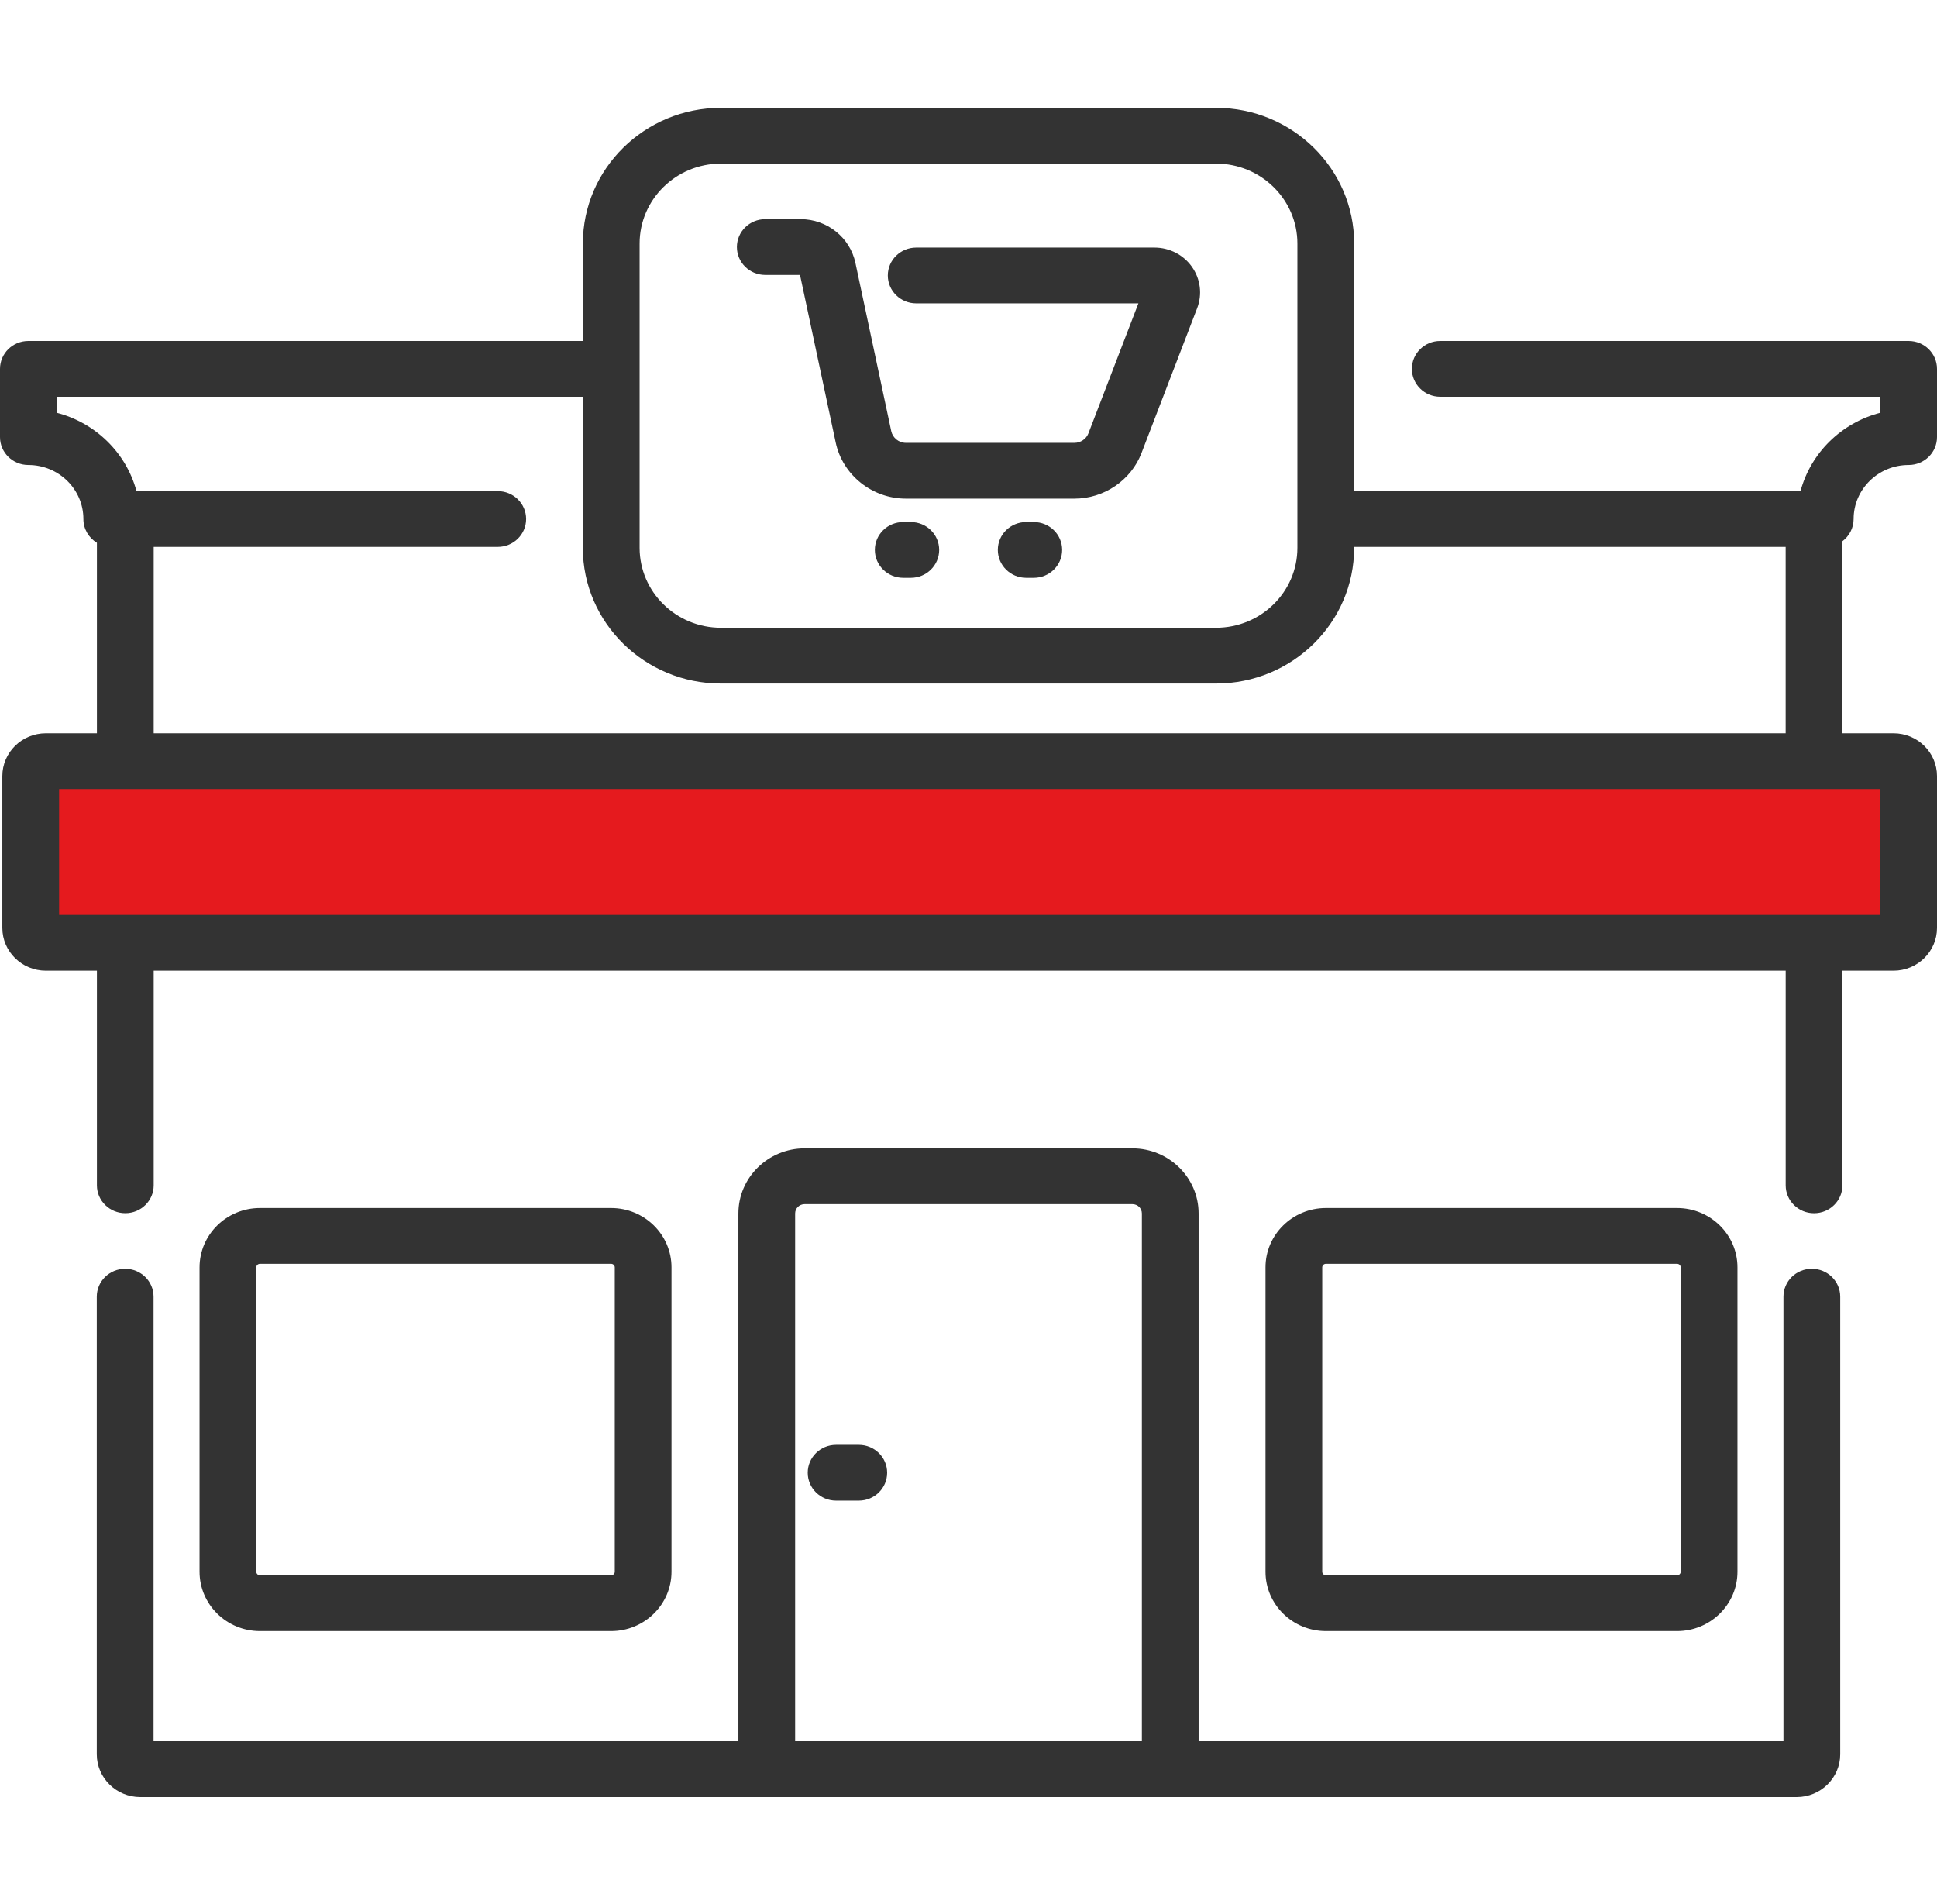 <svg width="58" height="57" viewBox="0 0 58 57" fill="none" xmlns="http://www.w3.org/2000/svg">
<rect x="1.289" y="23.307" width="55.422" height="5.179" fill="#E51A1E"/>
<path d="M54.252 37.985C53.782 37.985 53.402 38.359 53.402 38.82V52.131H35.89V36.329C35.89 35.255 35 34.38 33.907 34.38H24.093C23 34.38 22.11 35.255 22.11 36.329V52.131H4.598V38.82C4.598 38.359 4.218 37.985 3.748 37.985C3.279 37.985 2.898 38.359 2.898 38.82V52.521C2.898 53.227 3.483 53.801 4.201 53.801H53.799C54.517 53.801 55.102 53.227 55.102 52.521V38.82C55.102 38.359 54.721 37.985 54.252 37.985ZM23.809 52.131V36.329C23.809 36.175 23.936 36.05 24.093 36.05H33.907C34.064 36.05 34.191 36.175 34.191 36.329V52.131H23.809Z" fill="#333333"/>
<path d="M50.216 48.832C51.213 48.832 52.025 48.035 52.025 47.054V37.943C52.025 36.963 51.213 36.166 50.216 36.166H39.702C38.704 36.166 37.893 36.963 37.893 37.943V47.054C37.893 48.035 38.704 48.832 39.702 48.832H50.216ZM39.592 47.054V37.943C39.592 37.884 39.641 37.836 39.702 37.836H50.216C50.276 37.836 50.326 37.884 50.326 37.943V47.054C50.326 47.114 50.276 47.162 50.216 47.162H39.702C39.641 47.162 39.592 47.114 39.592 47.054Z" fill="#333333"/>
<path d="M18.298 48.832C19.296 48.832 20.107 48.035 20.107 47.054V37.943C20.107 36.963 19.296 36.166 18.298 36.166H7.784C6.787 36.166 5.975 36.963 5.975 37.943V47.054C5.975 48.035 6.787 48.832 7.784 48.832H18.298ZM7.674 47.054V37.943C7.674 37.884 7.723 37.836 7.784 37.836H18.298C18.359 37.836 18.408 37.884 18.408 37.943V47.054C18.408 47.114 18.359 47.162 18.298 47.162H7.784C7.723 47.162 7.674 47.114 7.674 47.054Z" fill="#333333"/>
<path d="M55.503 15.538C55.503 14.646 56.242 13.921 57.15 13.921C57.62 13.921 58 13.547 58 13.086V11.043C58 10.582 57.62 10.208 57.15 10.208H43.125C42.656 10.208 42.276 10.582 42.276 11.043C42.276 11.504 42.656 11.878 43.125 11.878H56.301V12.358C55.137 12.658 54.219 13.56 53.913 14.703H40.548V7.291C40.548 5.051 38.693 3.229 36.414 3.229H21.587C19.307 3.229 17.453 5.051 17.453 7.291V10.208H0.85C0.38 10.208 0 10.582 0 11.043V13.086C0 13.547 0.38 13.921 0.85 13.921C1.758 13.921 2.497 14.646 2.497 15.538C2.497 15.839 2.659 16.103 2.902 16.25V21.953H1.374C0.655 21.953 0.07 22.528 0.07 23.234V27.78C0.07 28.486 0.655 29.061 1.374 29.061H2.902V35.486C2.902 35.947 3.283 36.321 3.752 36.321C4.221 36.321 4.602 35.947 4.602 35.486V29.061H53.469V35.487C53.469 35.948 53.849 36.322 54.318 36.322C54.787 36.322 55.168 35.948 55.168 35.487V29.061H56.697C57.416 29.061 58 28.486 58 27.78V23.234C58 22.528 57.416 21.953 56.697 21.953H55.168V16.203C55.371 16.05 55.503 15.809 55.503 15.538ZM19.152 7.291C19.152 5.972 20.244 4.898 21.586 4.898H36.413C37.756 4.898 38.848 5.972 38.848 7.291V16.401C38.848 17.721 37.756 18.794 36.413 18.794H21.587C20.244 18.794 19.152 17.721 19.152 16.401V7.291H19.152ZM56.301 27.391H1.77V23.623H56.301V27.391ZM4.602 21.953V16.373H14.904C15.374 16.373 15.754 15.999 15.754 15.538C15.754 15.077 15.374 14.703 14.904 14.703H4.087C3.781 13.56 2.863 12.658 1.699 12.358V11.878H17.452V16.402C17.452 18.642 19.307 20.464 21.586 20.464H36.413C38.693 20.464 40.547 18.642 40.547 16.402V16.373H53.468V21.953H4.602Z" fill="#333333"/>
<path d="M25.715 43.256H25.035C24.566 43.256 24.186 43.63 24.186 44.091C24.186 44.552 24.566 44.926 25.035 44.926H25.715C26.184 44.926 26.564 44.552 26.564 44.091C26.564 43.63 26.184 43.256 25.715 43.256Z" fill="#333333"/>
<path d="M22.914 8.231H23.955L25.024 13.249C25.231 14.222 26.115 14.928 27.126 14.928H32.171C33.059 14.928 33.867 14.379 34.18 13.563L35.846 9.228C36.005 8.816 35.947 8.353 35.692 7.991C35.438 7.628 35.017 7.412 34.569 7.412H27.433C26.965 7.412 26.584 7.785 26.584 8.247C26.584 8.708 26.965 9.082 27.433 9.082H34.087L32.591 12.973C32.525 13.143 32.357 13.258 32.171 13.258H27.126C26.915 13.258 26.73 13.11 26.687 12.908L25.614 7.87C25.453 7.111 24.764 6.561 23.975 6.561H22.915C22.445 6.561 22.065 6.935 22.065 7.396C22.065 7.857 22.445 8.231 22.914 8.231Z" fill="#333333"/>
<path d="M27.273 15.629H27.046C26.576 15.629 26.196 16.002 26.196 16.463C26.196 16.924 26.576 17.299 27.046 17.299H27.273C27.742 17.299 28.122 16.924 28.122 16.463C28.122 16.002 27.742 15.629 27.273 15.629Z" fill="#333333"/>
<path d="M30.954 15.629H30.727C30.258 15.629 29.878 16.002 29.878 16.463C29.878 16.924 30.258 17.299 30.727 17.299H30.954C31.424 17.299 31.804 16.924 31.804 16.463C31.804 16.002 31.424 15.629 30.954 15.629Z" fill="#333333"/>
</svg>
